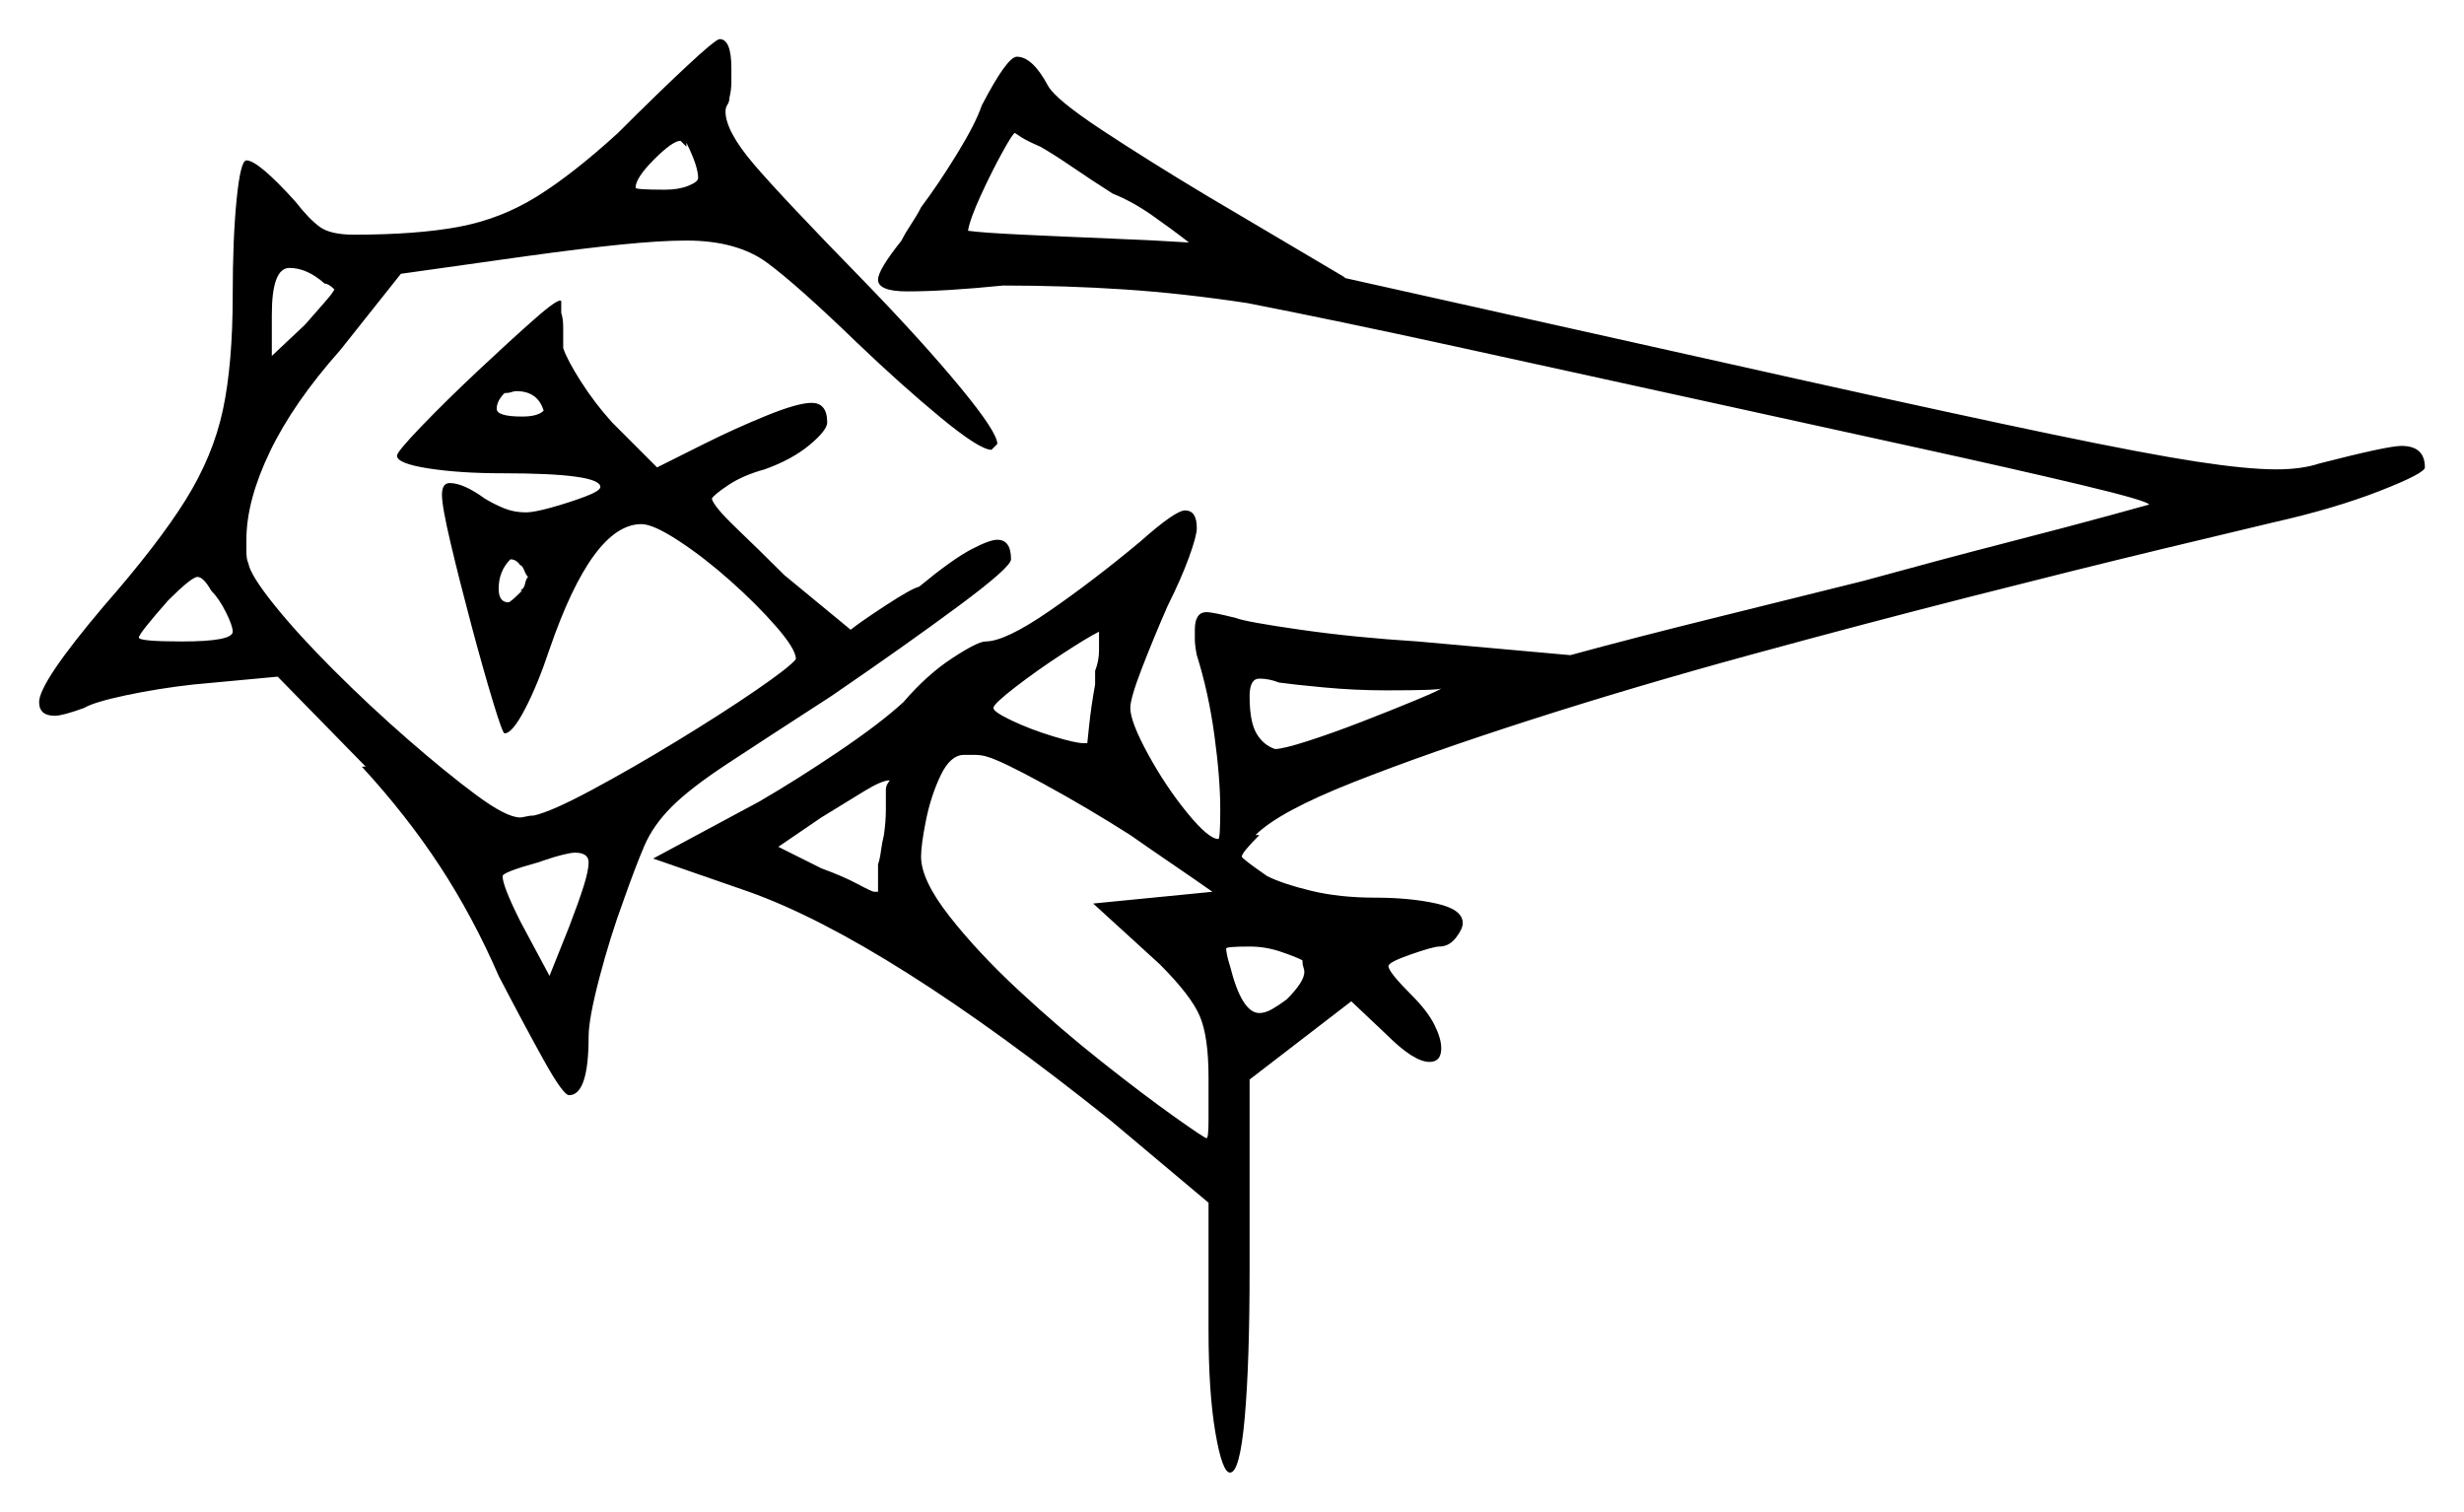 <svg xmlns="http://www.w3.org/2000/svg" width="630.0" height="386.5" viewBox="0 0 630.0 386.5"><path d="M59.5 161.5Q59.5 160.0 57.75 156.5Q56.0 153.0 54.0 151.0Q52.0 147.5 50.5 147.5Q49.0 147.5 43.0 153.5Q35.5 162.0 35.5 163.0Q35.5 164.0 46.5 164.0Q59.5 164.0 59.5 161.5ZM226.0 213.5Q226.5 210.0 226.5 207.0Q226.5 204.0 226.5 202.0Q226.5 201.0 227.0 200.25Q227.5 199.5 227.5 199.5Q225.5 199.5 221.0 202.25Q216.5 205.0 210.0 209.0L199.0 216.5L210.0 222.0Q215.5 224.0 219.25 226.0Q223.0 228.0 223.5 228.0H224.5Q224.5 228.0 224.5 221.0Q225.0 219.5 225.25 217.5Q225.5 215.5 226.0 213.5ZM83.0 72.5Q78.5 68.5 74.0 68.5Q69.5 68.5 69.5 80.5V91.0L78.0 83.0Q81.5 79.0 83.25 77.0Q85.0 75.0 85.5 74.0Q84.0 72.5 83.0 72.5ZM133.5 151.0H133.0Q134.0 150.5 134.25 149.25Q134.5 148.0 135.0 147.5Q134.5 147.0 134.0 145.75Q133.5 144.5 133.0 144.5Q132.0 143.0 130.5 143.0Q127.5 146.0 127.5 150.5Q127.5 154.0 130.0 154.0Q130.5 154.0 133.5 151.0ZM140.5 249.5 145.5 237.0Q148.0 230.5 149.25 226.5Q150.5 222.5 150.5 220.5Q150.5 218.0 147.0 218.0Q146.0 218.0 144.0 218.5Q142.0 219.0 140.5 219.5L137.5 220.5Q128.5 223.0 128.5 224.0Q128.5 226.5 133.0 235.5ZM139.0 105.0Q137.5 100.0 132.0 100.0Q131.5 100.0 130.75 100.25Q130.0 100.5 129.0 100.5Q127.0 102.5 127.0 104.5Q127.0 106.5 133.5 106.5Q137.5 106.5 139.0 105.0ZM280.0 175.0V171.5Q281.0 169.0 281.0 166.25Q281.0 163.5 281.0 161.5Q278.0 163.0 271.5 167.25Q265.0 171.5 259.5 175.75Q254.0 180.0 254.0 181.0Q254.0 182.0 258.75 184.25Q263.5 186.5 269.25 188.25Q275.0 190.0 277.0 190.0H278.0Q278.0 190.0 278.5 185.25Q279.0 180.5 280.0 175.0ZM289.0 213.5Q278.0 206.5 267.0 200.5Q256.0 194.5 252.5 193.5Q251.0 193.0 249.25 193.0Q247.5 193.0 246.5 193.0Q243.0 193.0 240.5 198.25Q238.0 203.5 236.75 209.75Q235.5 216.0 235.5 219.0Q235.5 225.0 242.75 234.25Q250.0 243.5 260.5 253.25Q271.0 263.0 281.75 271.5Q292.5 280.0 300.25 285.5Q308.0 291.0 308.5 291.0Q309.0 291.0 309.0 286.25Q309.0 281.5 309.0 275.5Q309.0 265.0 306.75 259.75Q304.5 254.5 296.5 246.5L279.5 231.0L310.0 228.0Q305.0 224.5 299.5 220.75Q294.0 217.0 289.0 213.5ZM333.0 245.5Q331.0 244.5 327.25 243.25Q323.5 242.0 319.5 242.0Q313.5 242.0 313.5 242.5Q313.5 243.0 313.75 244.25Q314.0 245.5 314.5 247.0Q317.5 259.0 322.0 259.0Q323.5 259.0 325.25 258.0Q327.0 257.0 329.0 255.5Q333.5 251.0 333.5 248.5Q333.5 248.0 333.25 247.25Q333.0 246.5 333.0 245.5ZM354.5 176.5Q346.5 176.5 338.5 175.75Q330.5 175.0 327.0 174.5Q324.5 173.5 322.0 173.5Q319.5 173.5 319.5 178.0Q319.5 184.5 321.25 187.5Q323.0 190.5 326.0 191.5Q328.0 191.5 334.25 189.5Q340.5 187.5 348.25 184.5Q356.0 181.5 362.0 179.0Q368.0 176.5 368.5 176.0Q368.0 176.5 354.5 176.5ZM178.5 45.5Q178.5 42.5 175.5 36.5V37.5Q174.0 36.0 174.0 36.0Q172.0 36.0 167.25 40.75Q162.5 45.5 162.5 48.0Q162.5 48.5 170.0 48.5Q173.5 48.5 176.0 47.5Q178.5 46.5 178.5 45.5ZM284.5 49.5Q279.0 46.0 274.25 42.75Q269.5 39.5 266.0 37.5Q262.5 36.0 261.0 35.0Q259.5 34.0 259.5 34.0Q259.0 34.0 256.25 39.0Q253.5 44.0 250.75 50.0Q248.0 56.0 247.5 59.0Q251.0 59.5 261.5 60.0Q272.0 60.5 284.25 61.0Q296.5 61.5 304.0 62.0Q299.5 58.5 294.5 55.0Q289.5 51.5 284.5 49.5ZM158.0 34.0Q168.0 24.0 175.5 17.0Q183.0 10.0 184.0 10.0Q187.0 10.0 187.0 17.5Q187.0 19.0 187.0 21.0Q187.0 23.0 186.5 25.0Q186.5 26.0 186.0 26.75Q185.5 27.5 185.5 28.5Q185.5 33.5 192.75 42.0Q200.0 50.5 221.5 72.5Q236.0 87.5 245.5 99.0Q255.0 110.5 255.0 113.5L253.5 115.0Q250.5 115.0 240.5 106.75Q230.5 98.5 219.0 87.5Q204.0 73.0 196.25 67.25Q188.5 61.5 175.5 61.5Q169.0 61.5 159.0 62.5Q149.0 63.5 134.5 65.5L102.5 70.0L87.0 89.5Q75.0 103.0 69.0 115.5Q63.0 128.0 63.0 138.0Q63.0 139.0 63.0 141.0Q63.0 143.0 63.5 144.0Q64.0 147.0 70.0 154.5Q76.0 162.0 85.25 171.25Q94.5 180.5 104.25 189.0Q114.0 197.5 121.75 203.25Q129.5 209.0 133.0 209.0Q133.5 209.0 134.5 208.75Q135.5 208.5 136.5 208.5Q141.0 207.5 151.25 202.0Q161.5 196.5 173.0 189.5Q184.5 182.5 193.25 176.5Q202.0 170.5 203.5 168.5Q203.5 166.0 198.5 160.25Q193.5 154.5 186.75 148.5Q180.0 142.5 173.5 138.25Q167.0 134.0 164.0 134.0Q151.5 134.0 140.5 166.0Q137.5 175.0 134.25 181.25Q131.0 187.5 129.0 187.5Q128.5 187.5 126.0 179.25Q123.5 171.0 120.5 159.75Q117.5 148.5 115.25 139.0Q113.0 129.5 113.0 126.5Q113.0 123.5 115.0 123.5Q118.5 123.5 124.0 127.5Q126.5 129.0 129.0 130.0Q131.5 131.0 134.5 131.0Q136.5 131.0 141.0 129.75Q145.5 128.5 149.5 127.0Q153.5 125.5 153.5 124.5Q153.5 121.0 128.5 121.0Q117.5 121.0 109.5 119.75Q101.5 118.5 101.5 116.5Q101.5 115.5 107.75 109.0Q114.0 102.5 122.25 94.75Q130.5 87.0 136.75 81.5Q143.0 76.0 143.5 77.0V80.0Q144.0 81.5 144.0 83.75Q144.0 86.0 144.0 89.0Q145.0 92.0 148.5 97.5Q152.0 103.0 156.5 108.0L168.0 119.5Q172.0 117.5 180.0 113.5Q188.0 109.5 196.0 106.25Q204.0 103.0 207.5 103.0Q211.5 103.0 211.5 108.0Q211.5 110.0 207.0 113.75Q202.5 117.5 195.5 120.0Q190.0 121.5 186.25 124.0Q182.5 126.5 182.0 127.5Q182.5 129.5 188.25 135.0Q194.0 140.5 200.5 147.0L217.5 161.0Q220.0 159.0 226.5 154.75Q233.0 150.5 235.0 150.0Q243.5 143.0 248.25 140.5Q253.0 138.0 255.0 138.0Q258.5 138.0 258.5 143.0Q258.5 145.0 245.0 155.0Q231.5 165.0 212.5 178.0Q195.5 189.0 186.0 195.25Q176.5 201.5 171.75 206.25Q167.0 211.0 164.75 216.25Q162.5 221.5 159.5 230.0Q156.0 239.5 153.25 250.0Q150.5 260.5 150.5 265.0Q150.5 280.0 145.5 280.0Q144.0 280.0 139.0 271.0Q134.0 262.0 127.5 249.5Q121.0 234.5 112.5 221.5Q104.0 208.5 92.5 196.0H93.5L71.0 173.0L49.5 175.0Q40.5 176.0 32.25 177.75Q24.0 179.5 21.5 181.0Q16.0 183.0 14.0 183.0Q10.0 183.0 10.0 179.5Q10.0 174.5 26.5 155.0Q40.5 139.0 47.5 127.75Q54.5 116.5 57.0 104.75Q59.5 93.0 59.5 75.5Q59.5 61.0 60.5 51.0Q61.5 41.0 63.0 41.0Q66.0 41.0 75.5 51.5Q79.0 56.0 81.75 58.0Q84.5 60.0 90.5 60.0Q106.5 60.0 117.25 58.0Q128.0 56.0 137.25 50.25Q146.5 44.5 158.0 34.0ZM251.0 27.0Q257.5 14.5 260.0 14.5Q264.0 14.5 268.0 22.0Q270.0 25.5 281.75 33.25Q293.5 41.0 308.5 50.0L344.0 71.0H343.5L460.0 97.0Q500.5 106.0 524.5 111.0Q548.5 116.0 561.5 118.0Q574.5 120.0 582.0 120.0Q588.5 120.0 593.0 118.5Q610.5 114.0 614.0 114.0Q620.0 114.0 620.0 119.5Q620.0 121.0 608.5 125.5Q597.0 130.0 581.5 133.5Q573.0 135.5 552.25 140.5Q531.5 145.5 504.0 152.5Q476.5 159.5 447.25 167.5Q418.0 175.5 391.5 184.0Q365.0 192.5 346.0 200.0Q327.0 207.5 321.0 213.5H322.0Q317.5 218.0 317.5 219.0Q317.5 219.5 324.0 224.0Q328.0 226.0 335.25 227.75Q342.5 229.5 351.5 229.5Q360.5 229.5 367.25 231.0Q374.0 232.5 374.0 236.0Q374.0 237.5 372.25 239.75Q370.5 242.0 368.0 242.0Q366.5 242.0 360.75 244.0Q355.0 246.0 355.0 247.0Q355.0 248.5 361.0 254.5Q365.0 258.5 366.75 262.0Q368.5 265.5 368.5 268.0Q368.5 271.5 365.5 271.5Q361.5 271.5 354.5 264.5L345.5 256.0L319.5 276.0V324.5Q319.5 348.5 318.25 362.5Q317.0 376.5 314.5 376.5Q312.5 376.5 310.75 366.25Q309.0 356.0 309.0 340.0V307.5L284.0 286.5Q226.5 240.5 191.5 228.0L167.0 219.5L194.0 205.0Q203.5 199.5 214.25 192.25Q225.0 185.0 231.0 179.5Q237.0 172.5 243.5 168.25Q250.0 164.0 252.0 164.0Q257.0 164.0 268.25 156.25Q279.5 148.5 291.5 138.5Q300.5 130.5 303.0 130.5Q306.0 130.5 306.0 135.0Q306.0 137.0 304.0 142.5Q302.0 148.0 298.5 155.0Q295.0 163.0 292.0 170.75Q289.0 178.5 289.0 181.0Q289.0 184.5 293.5 192.75Q298.0 201.0 303.5 207.75Q309.0 214.5 311.5 214.5Q312.0 214.5 312.0 207.0Q312.0 199.0 310.5 188.0Q309.0 177.0 306.0 167.5Q305.5 165.0 305.5 163.5Q305.5 162.0 305.5 161.0Q305.5 156.5 308.5 156.5Q310.0 156.5 316.0 158.0Q318.5 159.0 332.5 161.0Q346.5 163.0 362.5 164.0L401.5 167.5Q418.0 163.0 439.25 157.75Q460.5 152.5 476.5 148.5Q496.5 143.0 513.0 138.75Q529.5 134.5 539.5 131.75Q549.5 129.0 549.5 129.0Q549.0 128.0 532.25 124.0Q515.5 120.0 489.25 114.25Q463.0 108.5 432.25 101.75Q401.5 95.0 371.75 88.5Q342.0 82.0 319.0 77.5Q302.5 75.0 287.5 74.0Q272.5 73.0 256.5 73.0Q241.5 74.5 232.0 74.5Q224.5 74.5 224.5 71.5Q224.5 69.0 230.5 61.5Q231.5 59.5 233.0 57.25Q234.5 55.0 235.5 53.0Q240.0 47.0 244.75 39.25Q249.5 31.5 251.0 27.0Z" fill="black" /></svg>